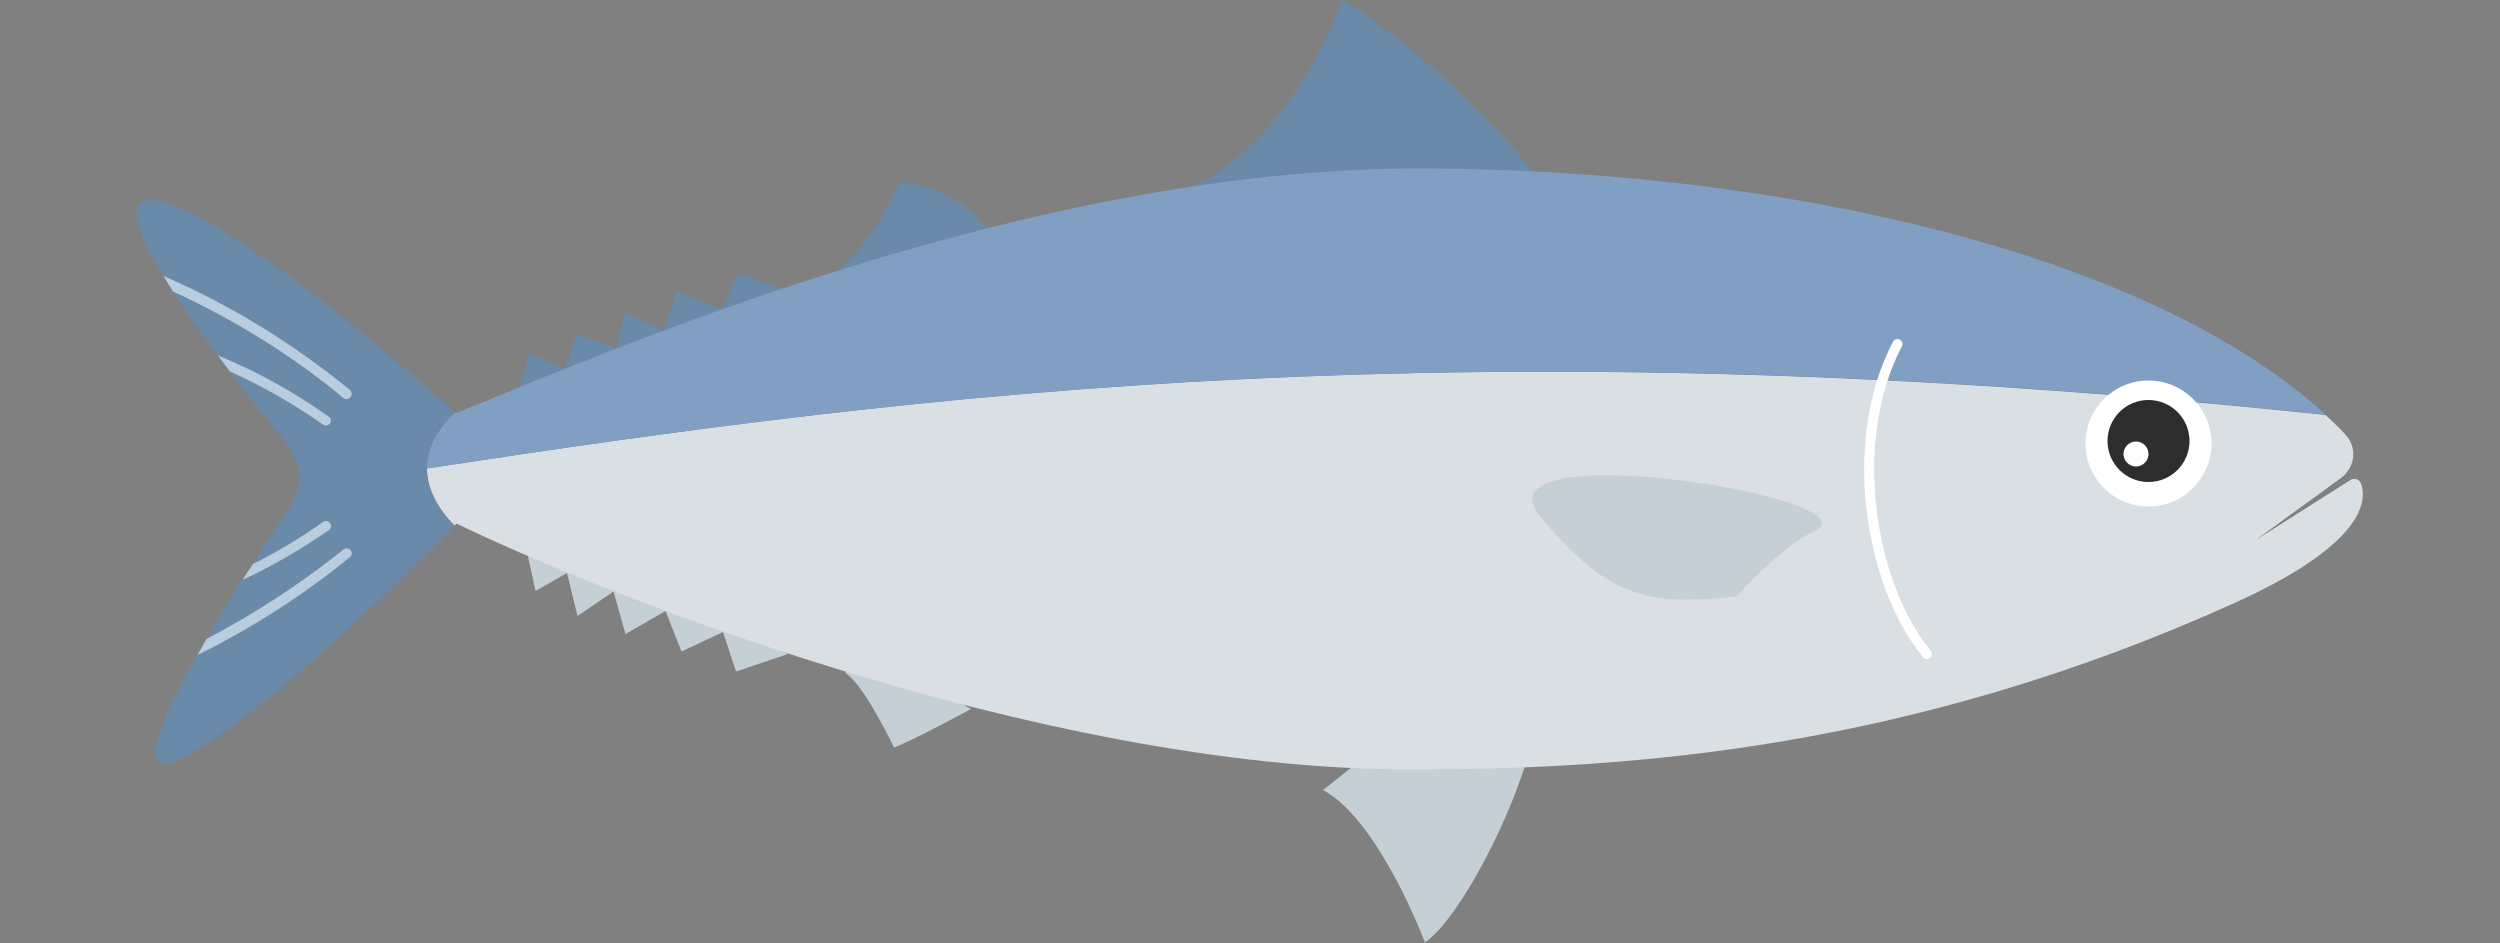 <?xml version="1.0" encoding="utf-8"?>
<!-- Generator: Adobe Illustrator 26.1.0, SVG Export Plug-In . SVG Version: 6.00 Build 0)  -->
<svg version="1.1" id="レイヤー_1" xmlns="http://www.w3.org/2000/svg" xmlns:xlink="http://www.w3.org/1999/xlink" x="0px"
	 y="0px" viewBox="0 0 500 188.6" style="enable-background:new 0 0 500 188.6;" xml:space="preserve">
<rect x="0" y="0" width="500" height="188.6" fill="#808080" stroke="none"/>
<style type="text/css">
	.st0{fill:#C5CFD6;}
	.st1{fill:#6A8AAA;}
	.st2{fill:#DADFE3;}
	.st3{fill:#809FC2;}
	.st4{fill:#FFFFFF;}
	.st5{fill:#2D2D2D;}
	.st6{fill:none;stroke:#FFFFFF;stroke-width:2;stroke-linecap:round;stroke-miterlimit:10;}
	.st7{fill:#B8CEE0;}
</style>
<g>
	<polygon class="st0" points="110.9,107.2 105.6,111.3 107.1,118.2 113.4,114.6 115.5,123.2 122.7,118.3 125.1,126.8 133.1,122.2 
		136.3,130.3 144.6,126.4 147.2,134.3 157.6,130.8 	"/>
	<path class="st0" d="M275.1,149.7l-10.5,8.3c11.2,6,20.4,30.5,20.4,30.5c7.2-5,18.5-27.3,21.4-40.5L275.1,149.7z"/>
	<polygon class="st1" points="156.3,62.5 103.8,77.5 105.9,70.6 113,73.8 115.4,66.7 123.4,69.7 124.9,62.5 132.8,66.2 135.3,58.3 
		144.5,61.9 147.7,54.6 156.3,57.9 	"/>
	<path class="st1" d="M281.2,44.5l-42-7.5c19.8-9.6,29.3-37,29.3-37c12.4,7.4,30.7,24.4,38,34.4L281.2,44.5z"/>
	<path class="st1" d="M177.9,56.7c0,0-21.5,1.5-13.4-1.1S180,36.4,180,36.4c5.3,0.4,13.3,3.4,17.8,9.8L177.9,56.7z"/>
	<path class="st0" d="M182.6,135c0,0-16.8-2.9-13,0c3.7,2.9,9.2,14.5,9.2,14.5c3.6-1.3,15.4-7.7,15.4-7.7L182.6,135z"/>
	<path class="st2" d="M85.4,93.7c0,3.8,1.9,7.7,5.5,11.4c0.3-0.3,0.4-0.4,0.4-0.4c25.1,12.3,115.2,49.2,191,49.2
		c43.9,0,100-4.1,164.6-33.3c26.3-11.9,26.5-20.6,25.3-23.9c-0.3-0.8-1.3-1.2-2.1-0.7L451,108.1l17.2-12.5c2.9-2.2,3.3-6.2,0.8-8.8
		c-1.2-1.3-2.6-2.6-3.9-3.8C294,65,185.9,78.3,85.4,93.7z"/>
	<path class="st0" d="M347.3,119.3c-16.8,1.6-24.9,1.2-39.2-15.9c-14.3-17.2,69.5-3.5,54.5,3C356.5,109,347.3,119.3,347.3,119.3z"/>
	<path class="st3" d="M465.1,82.9c-35.7-32.6-109.9-49.2-181.6-49.2c-77.9,0-162,36.6-192.2,48.9c0,0-0.1-0.1-0.3-0.2
		c-3.8,3.6-5.6,7.4-5.7,11.3C185.9,78.3,294,65,465.1,82.9z"/>
	<g>
		<circle class="st4" cx="429.7" cy="88.7" r="12.6"/>
		<circle class="st5" cx="429.7" cy="88.2" r="8.2"/>
		<circle class="st4" cx="427.2" cy="90.8" r="2.5"/>
	</g>
	<path class="st6" d="M385.4,130.8c-11.4-13.8-16.2-42.5-5.9-62"/>
	<g>
		<path class="st1" d="M70,111.3c-9.4,7.7-19.6,14.3-30.5,19.6c-7.7,13.6-12.9,25.9-2.7,20.5c18.6-9.9,50.2-42.3,54.1-46.2
			c-7.4-7.4-7.4-15.6,0.1-22.7c-3.6-3.2-43.2-38.7-59.2-42.3c-7.4-1.6-4.8,5.7,0.9,15.1C46.1,61.1,58.7,68.7,70,78
			c0.4,0.4,0.5,1,0.1,1.4c-0.2,0.2-0.5,0.4-0.8,0.4c-0.2,0-0.4-0.1-0.6-0.2C58.3,71,46.9,63.9,34.6,58.3c2.7,4.2,5.9,8.7,9,12.8
			c7.8,3.2,15.2,7.3,22.1,12.2c0.4,0.3,0.6,0.9,0.2,1.4c-0.2,0.3-0.5,0.4-0.8,0.4c-0.2,0-0.4-0.1-0.6-0.2
			c-5.8-4.1-12.1-7.7-18.6-10.6c4.5,5.8,8.4,10.7,10.2,12.8c6.3,7.5,3.3,12.1,1,15.6c-0.6,0.9-3.2,4.8-6.6,10.1
			c4.9-2.5,9.6-5.3,14-8.4c0.4-0.3,1.1-0.2,1.4,0.2s0.2,1.1-0.2,1.4c-5.5,3.9-11.2,7.2-17.3,10c-2.3,3.6-4.8,7.7-7.1,11.7
			c9.7-5,18.9-11,27.4-18c0.4-0.3,1.1-0.3,1.4,0.1S70.4,110.9,70,111.3z"/>
		<g>
			<path class="st7" d="M70,78c-11.4-9.3-23.9-17-37.3-22.8c0.6,1,1.2,2,1.9,3.1C46.8,63.9,58.3,71,68.7,79.6
				c0.2,0.2,0.4,0.2,0.6,0.2c0.3,0,0.6-0.1,0.8-0.4C70.5,79,70.4,78.4,70,78z"/>
			<path class="st7" d="M65.7,83.3c-6.9-4.9-14.3-9-22.1-12.2c0.8,1.1,1.6,2.2,2.4,3.2c6.5,2.9,12.7,6.5,18.6,10.6
				c0.2,0.1,0.4,0.2,0.6,0.2c0.3,0,0.6-0.2,0.8-0.4C66.3,84.2,66.2,83.6,65.7,83.3z"/>
			<path class="st7" d="M41.3,127.8c-0.6,1.1-1.2,2.1-1.8,3.2c10.9-5.4,21.1-11.9,30.5-19.6c0.4-0.4,0.5-1,0.1-1.4s-1-0.5-1.4-0.1
				C60.2,116.7,51,122.7,41.3,127.8z"/>
			<path class="st7" d="M64.6,104.4c-4.5,3.2-9.2,6-14,8.4c-0.7,1-1.4,2.1-2.1,3.2c6-2.8,11.8-6.2,17.3-10c0.4-0.3,0.6-0.9,0.2-1.4
				S65,104.1,64.6,104.4z"/>
		</g>
	</g>
</g>
</svg>
